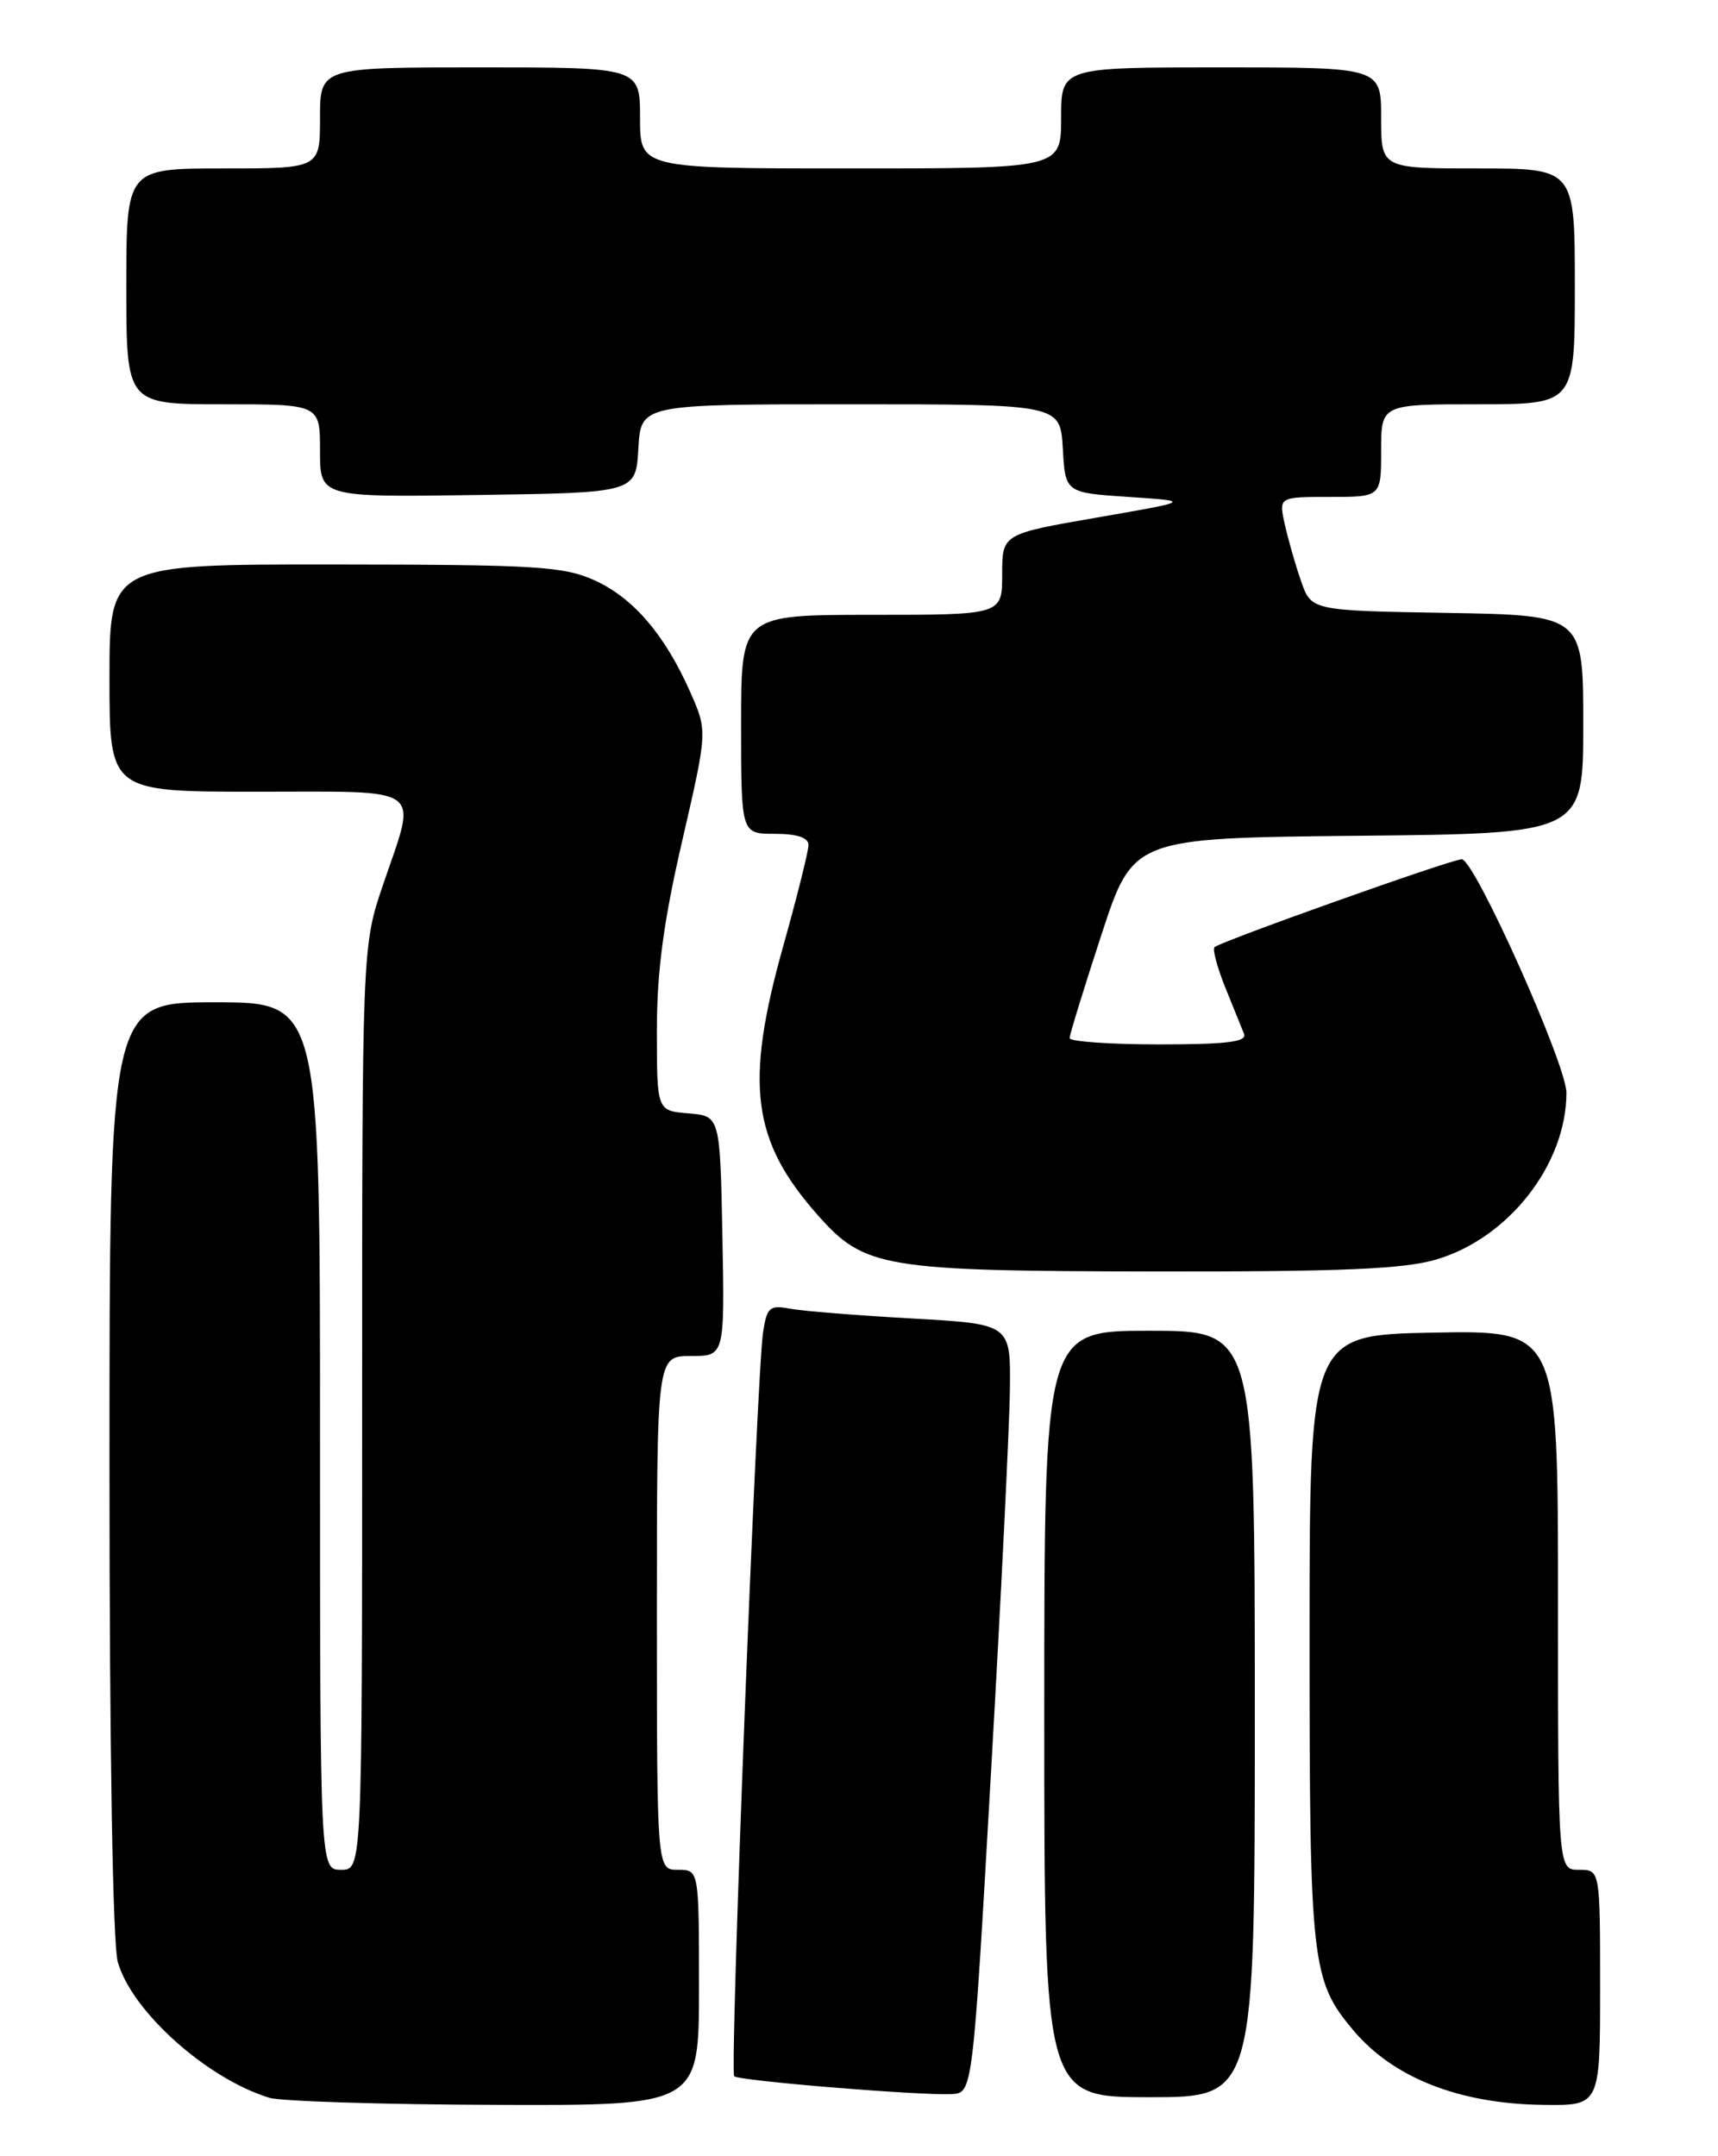 <?xml version="1.0" encoding="UTF-8" standalone="no"?>
<!DOCTYPE svg PUBLIC "-//W3C//DTD SVG 1.1//EN" "http://www.w3.org/Graphics/SVG/1.1/DTD/svg11.dtd" >
<svg xmlns="http://www.w3.org/2000/svg" xmlns:xlink="http://www.w3.org/1999/xlink" version="1.1" viewBox="0 0 204 256">
 <g >
 <path fill="currentColor"
d=" M 83.00 236.00 C 83.00 222.00 83.00 222.00 80.50 222.00 C 78.00 222.00 78.00 222.00 78.00 191.50 C 78.00 161.00 78.00 161.00 82.03 161.00 C 86.05 161.00 86.05 161.00 85.78 146.75 C 85.50 132.50 85.50 132.50 81.75 132.19 C 78.00 131.88 78.00 131.88 78.00 122.35 C 78.00 115.31 78.79 109.42 81.01 99.82 C 84.01 86.81 84.01 86.81 81.98 82.21 C 78.95 75.36 75.22 71.01 70.62 68.91 C 66.93 67.24 63.71 67.04 39.75 67.02 C 13.00 67.00 13.00 67.00 13.00 80.50 C 13.00 94.00 13.00 94.00 30.50 94.00 C 50.75 94.00 49.54 93.12 45.50 105.00 C 43.00 112.35 43.00 112.35 43.00 167.18 C 43.00 222.00 43.00 222.00 40.50 222.00 C 38.00 222.00 38.00 222.00 38.00 170.50 C 38.00 119.00 38.00 119.00 25.50 119.00 C 13.00 119.00 13.00 119.00 13.00 174.26 C 13.00 207.63 13.39 230.88 13.99 232.96 C 15.67 238.84 24.59 246.81 31.99 249.07 C 33.37 249.48 45.41 249.87 58.75 249.91 C 83.00 250.00 83.00 250.00 83.00 236.00 Z  M 190.00 236.00 C 190.00 222.00 190.00 222.00 187.50 222.00 C 185.00 222.00 185.00 222.00 185.00 189.97 C 185.00 157.95 185.00 157.95 170.25 158.22 C 155.50 158.50 155.50 158.50 155.50 194.50 C 155.50 233.16 155.72 235.14 160.71 241.07 C 165.46 246.71 173.30 249.79 183.25 249.91 C 190.00 250.00 190.00 250.00 190.00 236.00 Z  M 117.67 210.50 C 118.87 189.60 119.88 169.06 119.92 164.85 C 120.00 157.20 120.00 157.20 108.25 156.54 C 101.79 156.18 95.29 155.66 93.81 155.38 C 91.39 154.92 91.06 155.21 90.61 158.18 C 89.85 163.11 86.63 245.96 87.18 246.51 C 87.72 247.05 109.28 248.82 113.00 248.63 C 115.50 248.50 115.50 248.50 117.67 210.50 Z  M 149.00 203.50 C 149.00 158.00 149.00 158.00 136.50 158.00 C 124.00 158.00 124.00 158.00 124.00 203.50 C 124.00 249.00 124.00 249.00 136.50 249.00 C 149.00 249.00 149.00 249.00 149.00 203.50 Z  M 170.58 149.53 C 179.17 146.98 186.00 138.22 186.00 129.74 C 186.00 126.38 175.07 101.99 173.57 102.02 C 172.30 102.04 144.87 111.80 144.21 112.46 C 143.96 112.71 144.53 114.85 145.48 117.21 C 146.44 119.57 147.44 122.06 147.72 122.75 C 148.10 123.70 145.69 124.00 137.61 124.00 C 131.77 124.00 127.00 123.66 127.01 123.25 C 127.01 122.84 128.71 117.33 130.78 111.00 C 134.54 99.50 134.54 99.50 161.27 99.23 C 188.00 98.97 188.00 98.97 188.00 86.01 C 188.00 73.05 188.00 73.05 171.85 72.77 C 155.70 72.50 155.70 72.50 154.48 68.96 C 153.80 67.02 152.94 63.98 152.55 62.21 C 151.84 59.00 151.84 59.00 157.92 59.00 C 164.00 59.00 164.00 59.00 164.00 53.50 C 164.00 48.00 164.00 48.00 175.50 48.00 C 187.00 48.00 187.00 48.00 187.00 34.00 C 187.00 20.00 187.00 20.00 175.50 20.00 C 164.00 20.00 164.00 20.00 164.00 14.00 C 164.00 8.00 164.00 8.00 145.00 8.00 C 126.00 8.00 126.00 8.00 126.00 14.00 C 126.00 20.00 126.00 20.00 101.00 20.00 C 76.00 20.00 76.00 20.00 76.00 14.00 C 76.00 8.00 76.00 8.00 57.00 8.00 C 38.00 8.00 38.00 8.00 38.00 14.00 C 38.00 20.00 38.00 20.00 26.50 20.00 C 15.00 20.00 15.00 20.00 15.00 34.00 C 15.00 48.00 15.00 48.00 26.50 48.00 C 38.00 48.00 38.00 48.00 38.00 53.52 C 38.00 59.04 38.00 59.04 56.75 58.77 C 75.50 58.50 75.50 58.50 75.80 53.25 C 76.10 48.00 76.10 48.00 101.00 48.00 C 125.90 48.00 125.90 48.00 126.20 53.25 C 126.50 58.50 126.50 58.50 134.00 59.00 C 141.50 59.50 141.50 59.50 130.25 61.45 C 119.00 63.40 119.00 63.40 119.00 68.20 C 119.00 73.00 119.00 73.00 103.50 73.00 C 88.00 73.00 88.00 73.00 88.00 86.00 C 88.00 99.00 88.00 99.00 92.00 99.00 C 94.66 99.00 96.00 99.45 96.00 100.33 C 96.00 101.06 94.65 106.46 93.00 112.34 C 88.40 128.72 89.27 135.45 97.13 144.30 C 102.66 150.54 104.89 150.91 137.07 150.96 C 159.37 150.99 166.72 150.68 170.58 149.53 Z "/>
</g>
</svg>